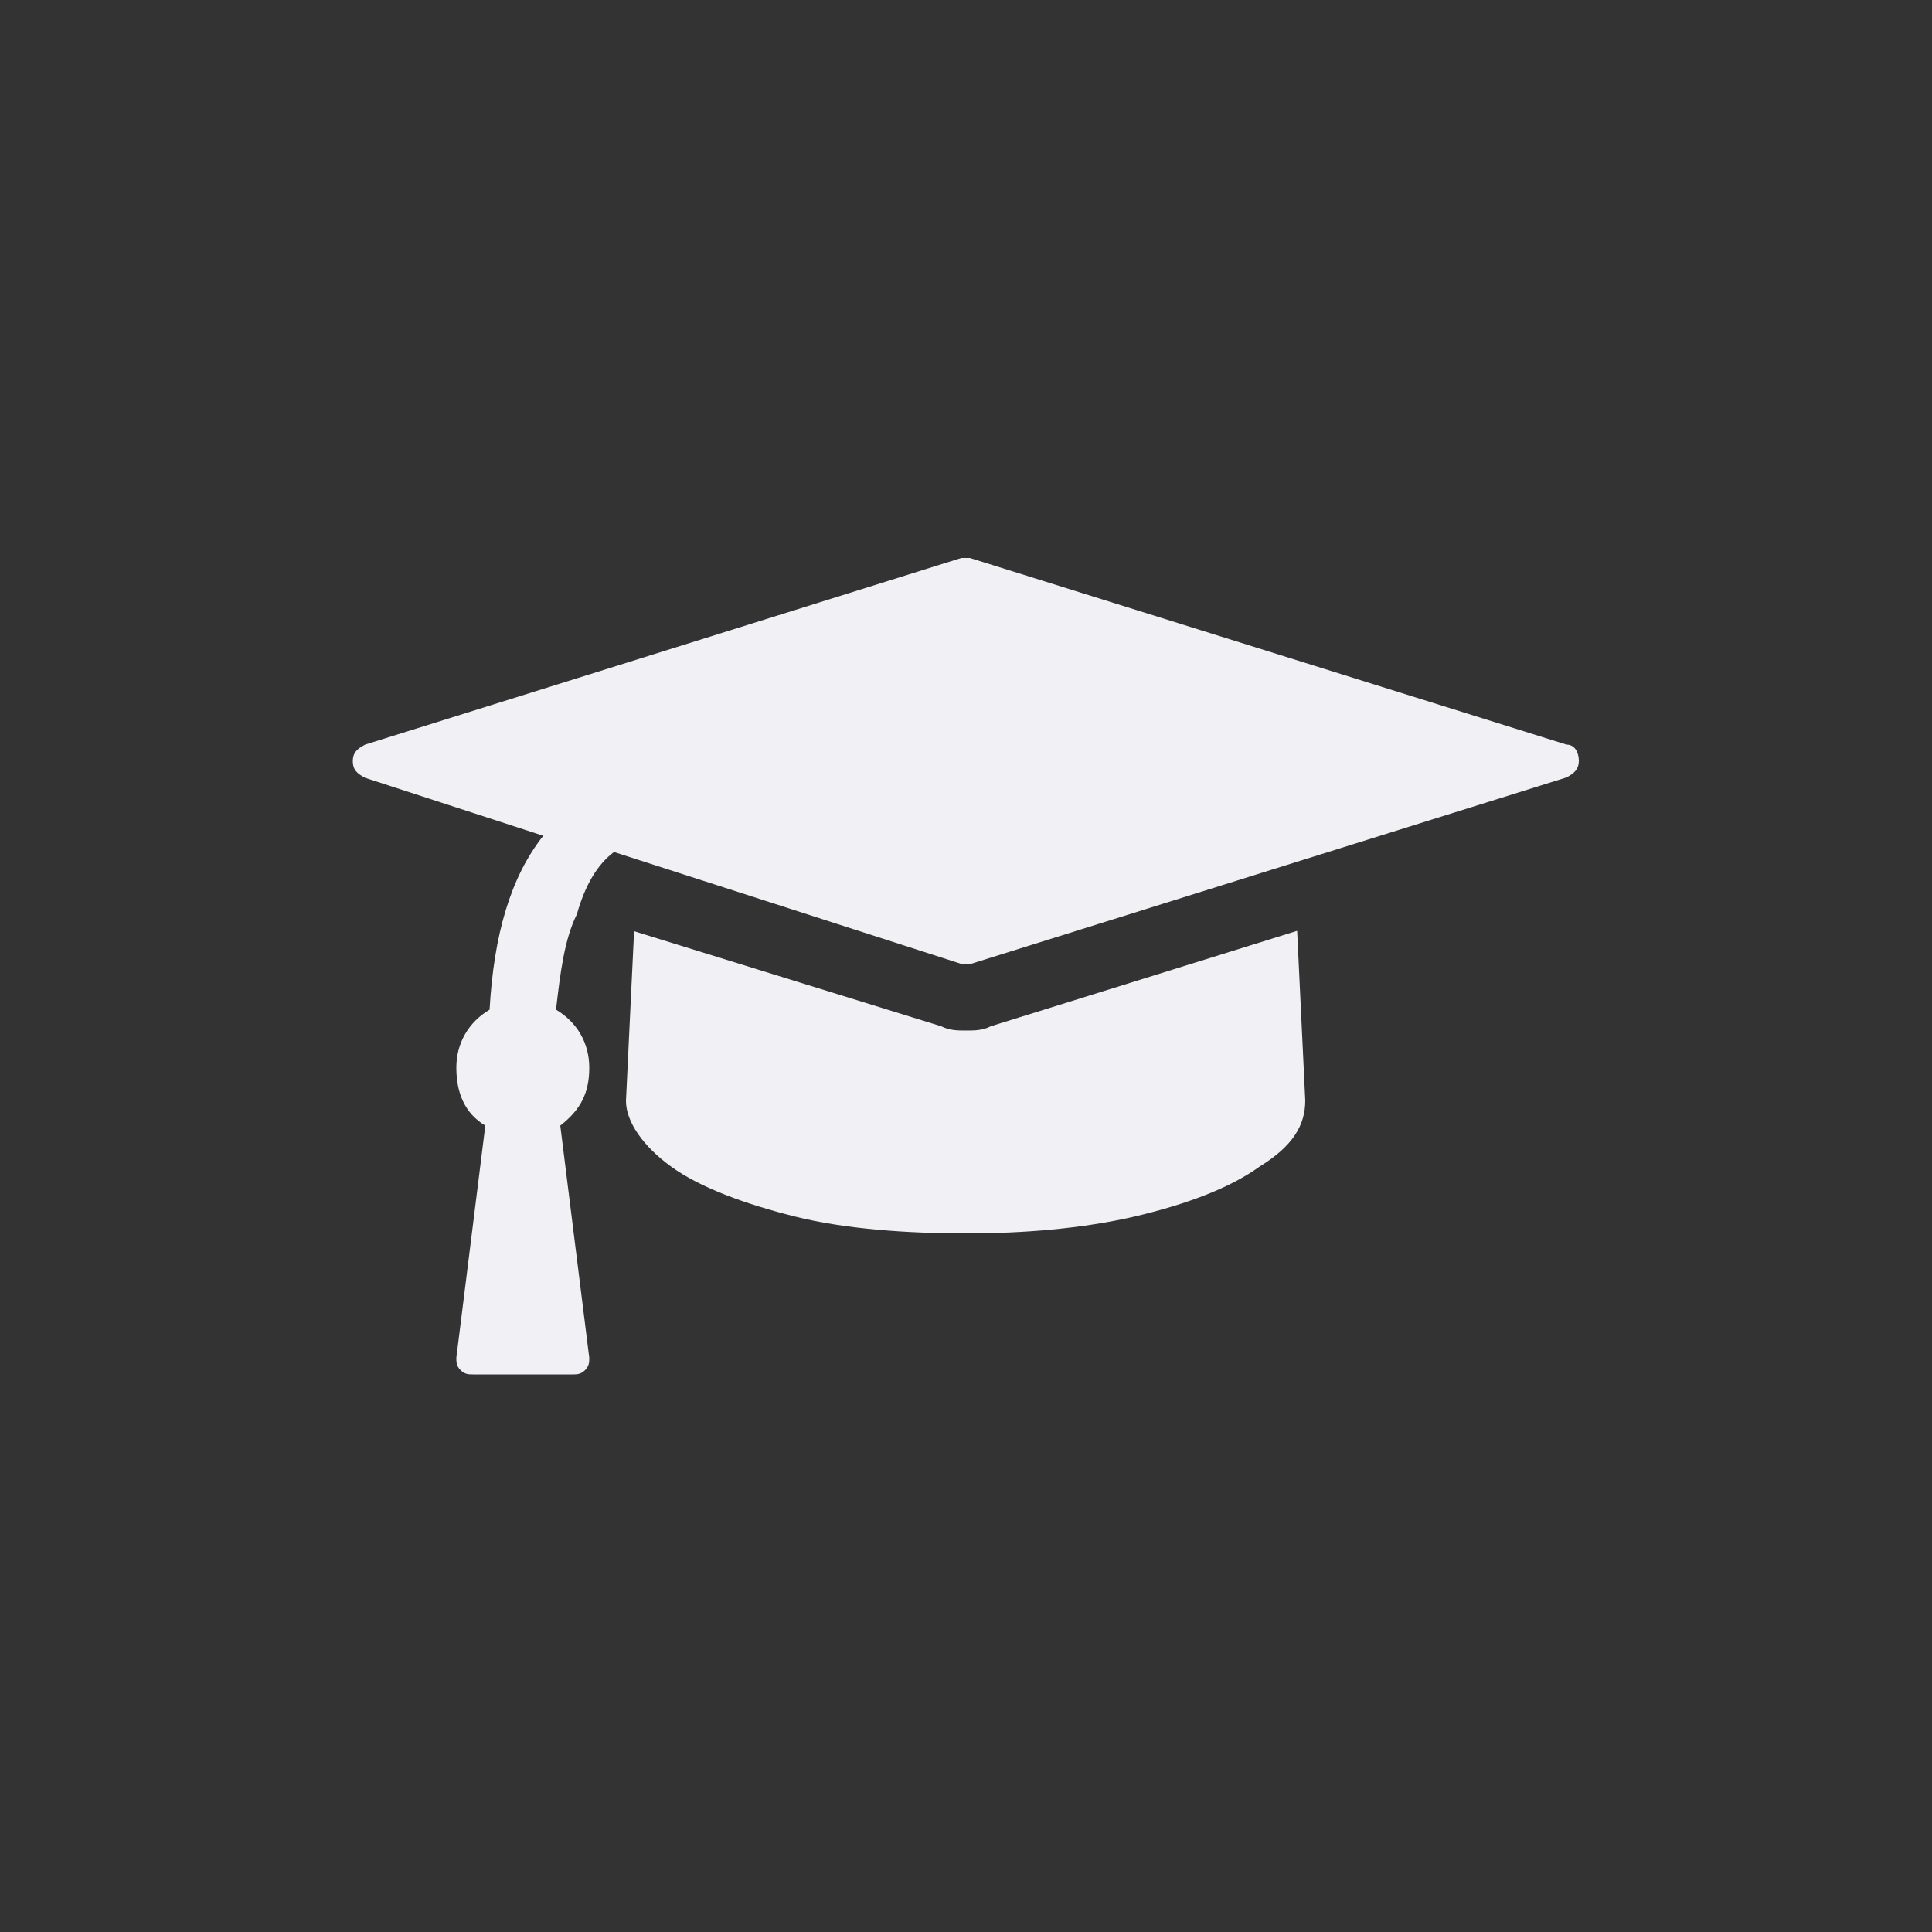 <svg xmlns="http://www.w3.org/2000/svg" viewBox="116.1 -329.4 500 500" enable-background="new 116.1 -329.4 500 500"><rect x="116.1" y="-329.4" width="500" height="500" fill="#333333" stroke="none"/><path fill="#F1F1F5" d="M451.8-88.5l2.1 43.9c0 6.4-3.2 11.8-11.8 17.1-7.5 5.4-18.3 9.6-32.2 12.9-13.9 3.2-28.9 4.4-43.9 4.4s-31-1.1-43.9-4.3-24.7-7.5-32.2-12.9c-7.5-5.4-11.8-11.8-11.8-17.1l2.1-43.9 79.5 24.6c2.1 1.1 4.3 1.1 6.4 1.1s4.3 0 6.4-1.1l79.3-24.7zm72.9-44c0 2.1-1.1 3.2-3.2 4.3L367.2-79.9H365l-90-29c-4.3 3.2-7.5 8.6-9.6 16.1-3.2 6.4-4.3 15-5.4 24.7 5.4 3.2 8.6 8.6 8.6 15s-2.1 10.8-7.5 15l7.5 60.1c0 1.1 0 2.1-1.1 3.2s-2.1 1.1-3.2 1.1h-25.8c-1.1 0-2.1 0-3.2-1.1s-1.1-2.1-1.1-3.2l7.5-60.1c-5.4-3.2-7.5-8.6-7.5-15s3.2-11.8 8.6-15c1.1-19.3 5.4-34.3 13.9-45l-46.1-15c-2.1-1.1-3.2-2.1-3.2-4.3 0-2.2 1.1-3.2 3.2-4.3L364.9-185h2.2l154.4 48.3c2.2 0 3.2 2.1 3.2 4.2z"/></svg>